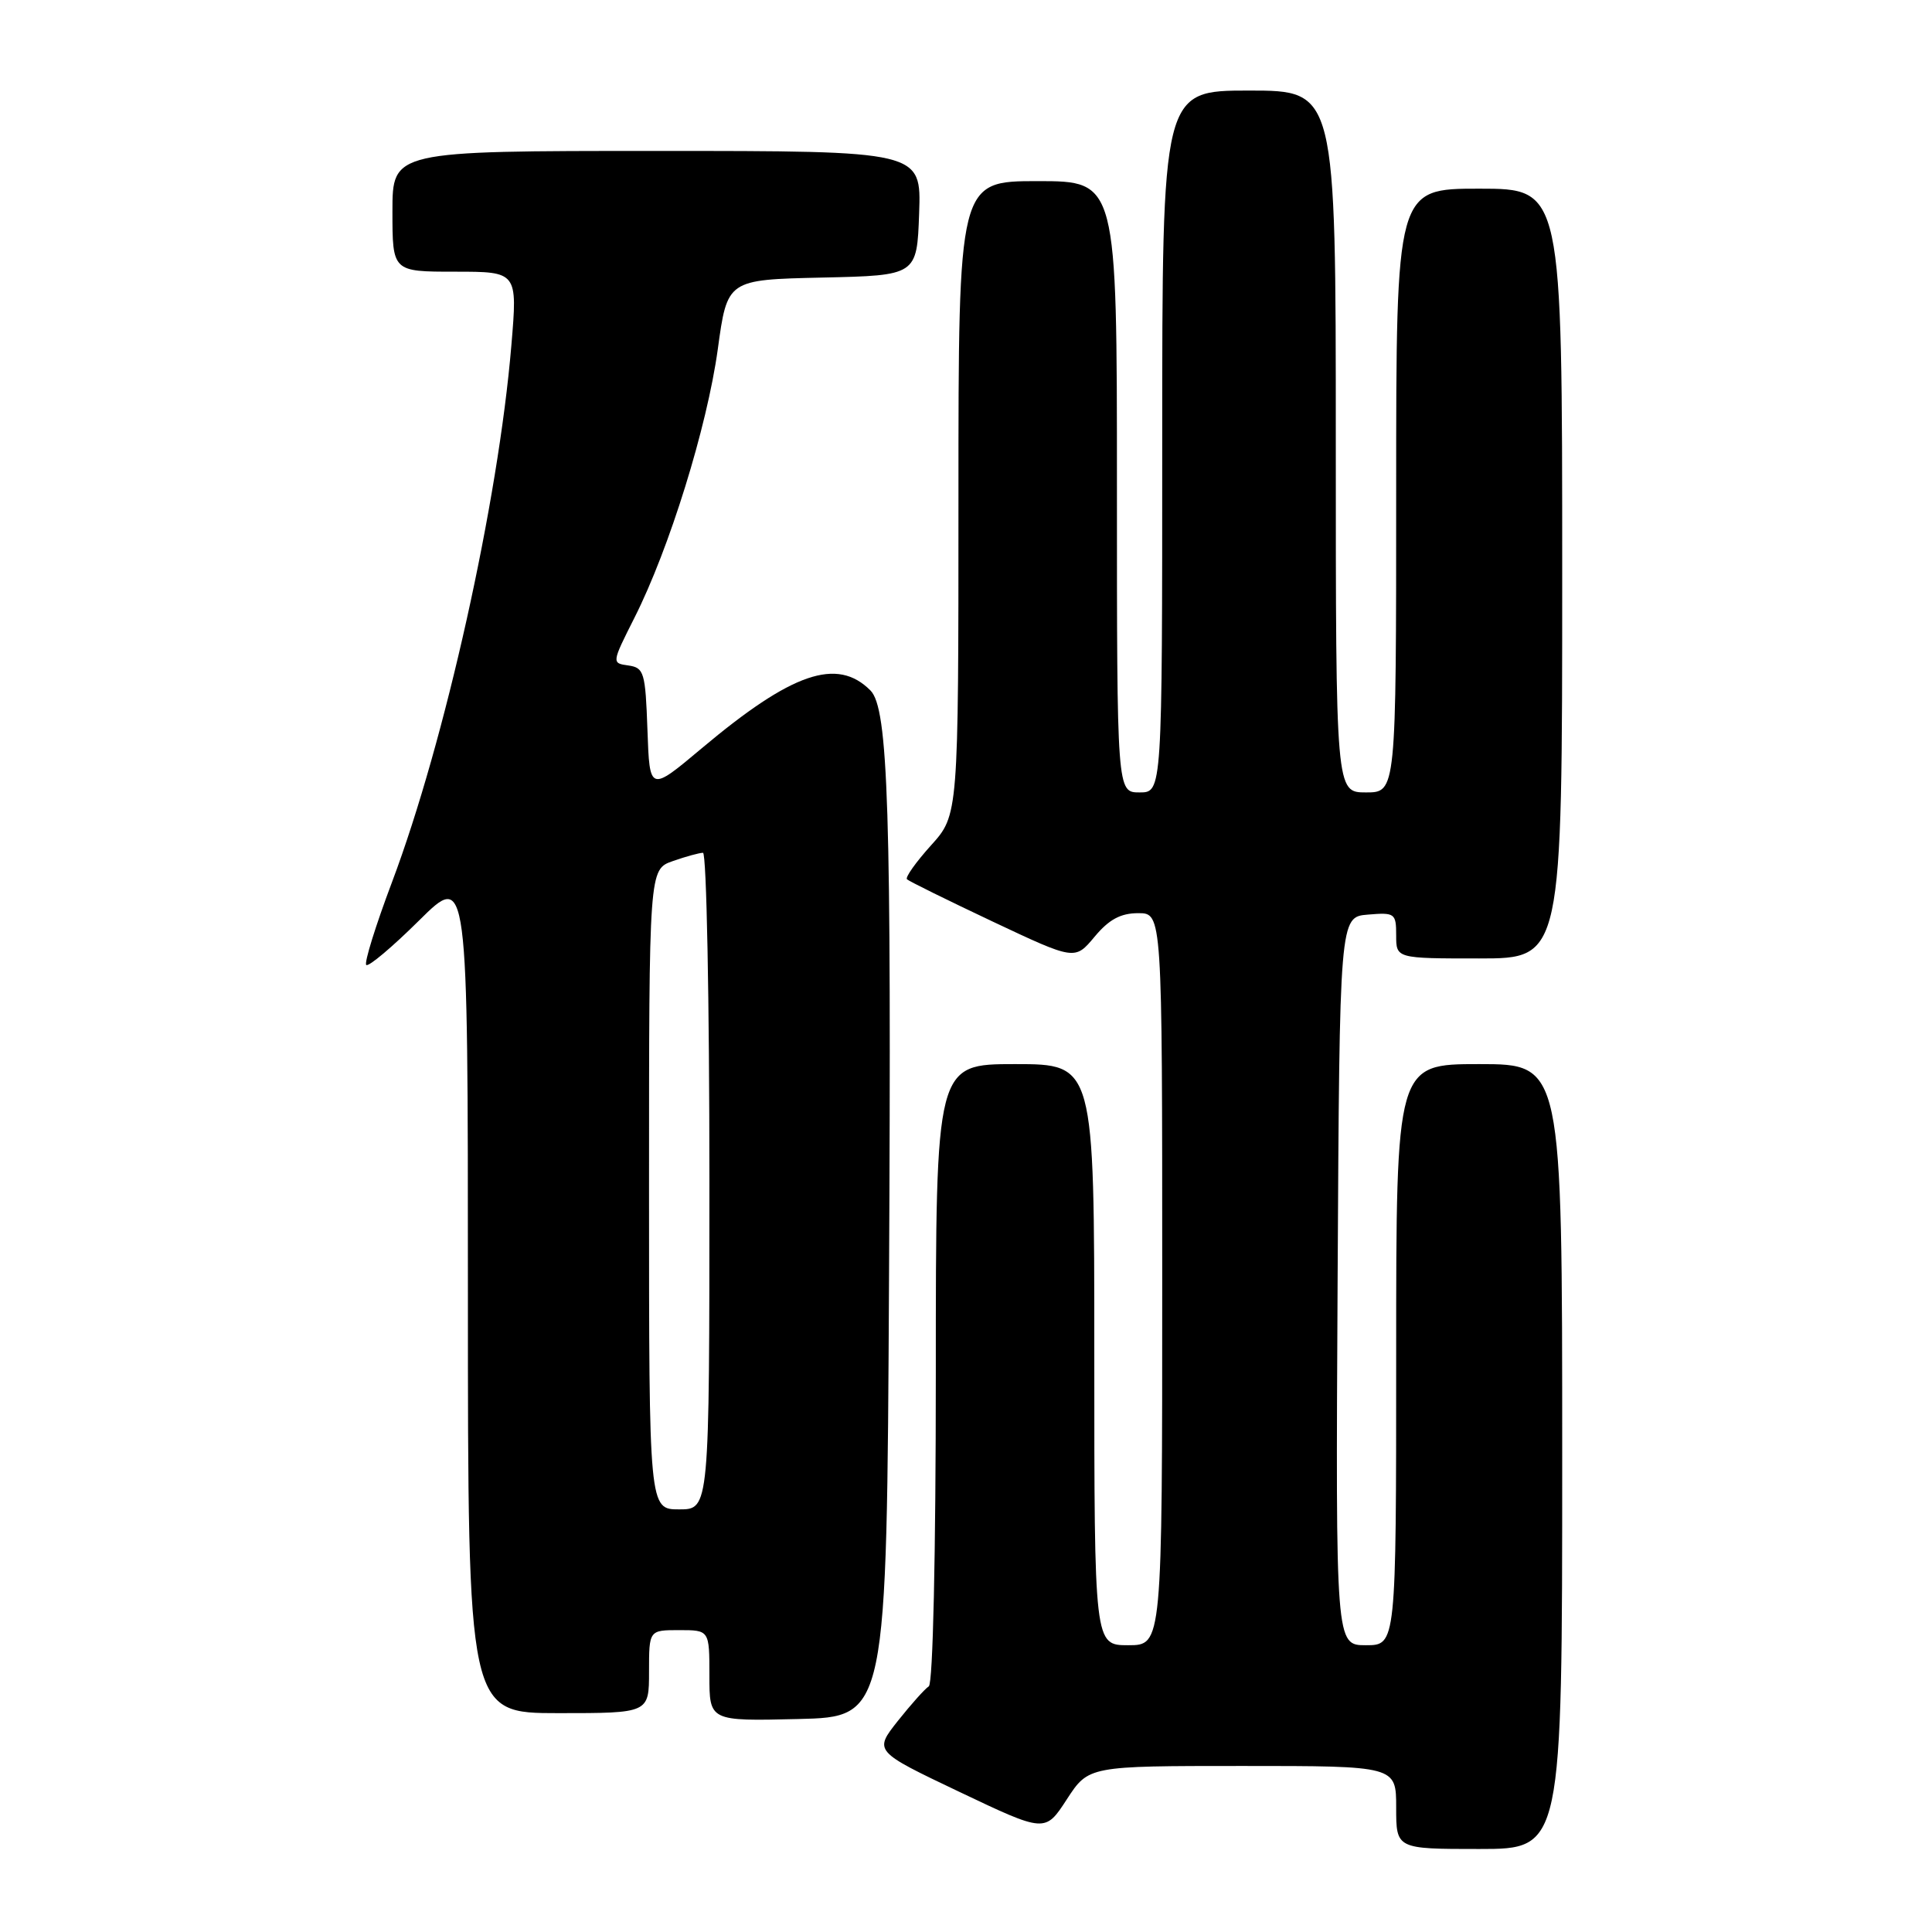 <?xml version="1.0" encoding="UTF-8" standalone="no"?>
<!DOCTYPE svg PUBLIC "-//W3C//DTD SVG 1.1//EN" "http://www.w3.org/Graphics/SVG/1.1/DTD/svg11.dtd" >
<svg xmlns="http://www.w3.org/2000/svg" xmlns:xlink="http://www.w3.org/1999/xlink" version="1.1" viewBox="0 0 256 256">
 <g >
 <path fill="currentColor"
d=" M 207.00 193.00 C 207.00 141.00 207.00 141.00 196.00 141.00 C 185.00 141.00 185.00 141.00 185.00 179.50 C 185.00 218.00 185.00 218.00 180.99 218.00 C 176.98 218.00 176.98 218.00 177.24 169.75 C 177.50 121.50 177.50 121.50 181.25 121.19 C 184.83 120.89 185.00 121.01 185.00 123.94 C 185.00 127.00 185.00 127.00 196.00 127.00 C 207.00 127.00 207.00 127.00 207.00 76.00 C 207.00 25.00 207.00 25.00 196.00 25.00 C 185.00 25.00 185.00 25.00 185.00 65.00 C 185.00 105.00 185.00 105.00 181.00 105.00 C 177.00 105.00 177.00 105.00 177.00 58.50 C 177.00 12.00 177.00 12.00 165.50 12.00 C 154.00 12.00 154.00 12.00 154.00 58.50 C 154.00 105.00 154.00 105.00 151.00 105.00 C 148.00 105.00 148.00 105.00 148.00 64.50 C 148.00 24.00 148.00 24.00 137.50 24.00 C 127.00 24.00 127.00 24.00 127.00 66.00 C 127.00 107.99 127.00 107.99 123.36 112.02 C 121.36 114.24 119.92 116.26 120.18 116.51 C 120.43 116.76 125.54 119.28 131.53 122.11 C 142.43 127.25 142.43 127.25 145.04 124.12 C 146.95 121.83 148.49 121.00 150.82 121.00 C 154.00 121.00 154.00 121.00 154.00 169.50 C 154.00 218.00 154.00 218.00 149.50 218.00 C 145.00 218.00 145.00 218.00 145.00 179.50 C 145.00 141.00 145.00 141.00 134.50 141.00 C 124.00 141.00 124.00 141.00 124.00 181.94 C 124.00 206.01 123.62 223.12 123.07 223.45 C 122.56 223.77 120.72 225.83 118.97 228.03 C 115.80 232.04 115.80 232.04 127.14 237.44 C 138.49 242.84 138.49 242.84 141.36 238.42 C 144.24 234.00 144.24 234.00 164.62 234.00 C 185.00 234.00 185.00 234.00 185.00 239.50 C 185.00 245.00 185.00 245.00 196.00 245.00 C 207.00 245.00 207.00 245.00 207.00 193.00 Z  M 117.80 169.50 C 118.13 107.18 117.71 93.85 115.33 91.48 C 110.92 87.06 104.93 89.12 93.01 99.13 C 86.08 104.95 86.08 104.95 85.79 96.72 C 85.52 89.08 85.34 88.48 83.27 88.18 C 81.04 87.87 81.04 87.87 84.07 81.85 C 88.68 72.73 93.69 56.58 95.11 46.28 C 96.37 37.06 96.37 37.06 108.94 36.78 C 121.50 36.50 121.50 36.50 121.79 28.25 C 122.08 20.00 122.08 20.00 87.04 20.00 C 52.00 20.00 52.00 20.00 52.00 28.00 C 52.00 36.00 52.00 36.00 60.29 36.00 C 68.58 36.00 68.58 36.00 67.76 45.75 C 66.03 66.47 58.97 98.23 51.93 116.92 C 49.77 122.65 48.24 127.58 48.53 127.86 C 48.82 128.15 51.97 125.50 55.53 121.97 C 62.00 115.56 62.00 115.56 62.00 171.28 C 62.00 227.00 62.00 227.00 74.00 227.00 C 86.00 227.00 86.00 227.00 86.00 221.50 C 86.00 216.00 86.00 216.00 90.00 216.00 C 94.00 216.00 94.00 216.00 94.00 222.03 C 94.00 228.06 94.00 228.06 105.75 227.78 C 117.50 227.50 117.50 227.50 117.80 169.50 Z  M 86.00 157.60 C 86.00 115.20 86.00 115.20 89.15 114.10 C 90.88 113.49 92.68 113.00 93.15 113.00 C 93.62 113.00 94.00 132.57 94.00 156.50 C 94.00 200.00 94.00 200.00 90.00 200.00 C 86.00 200.00 86.00 200.00 86.00 157.60 Z "/>
</g>
</svg>